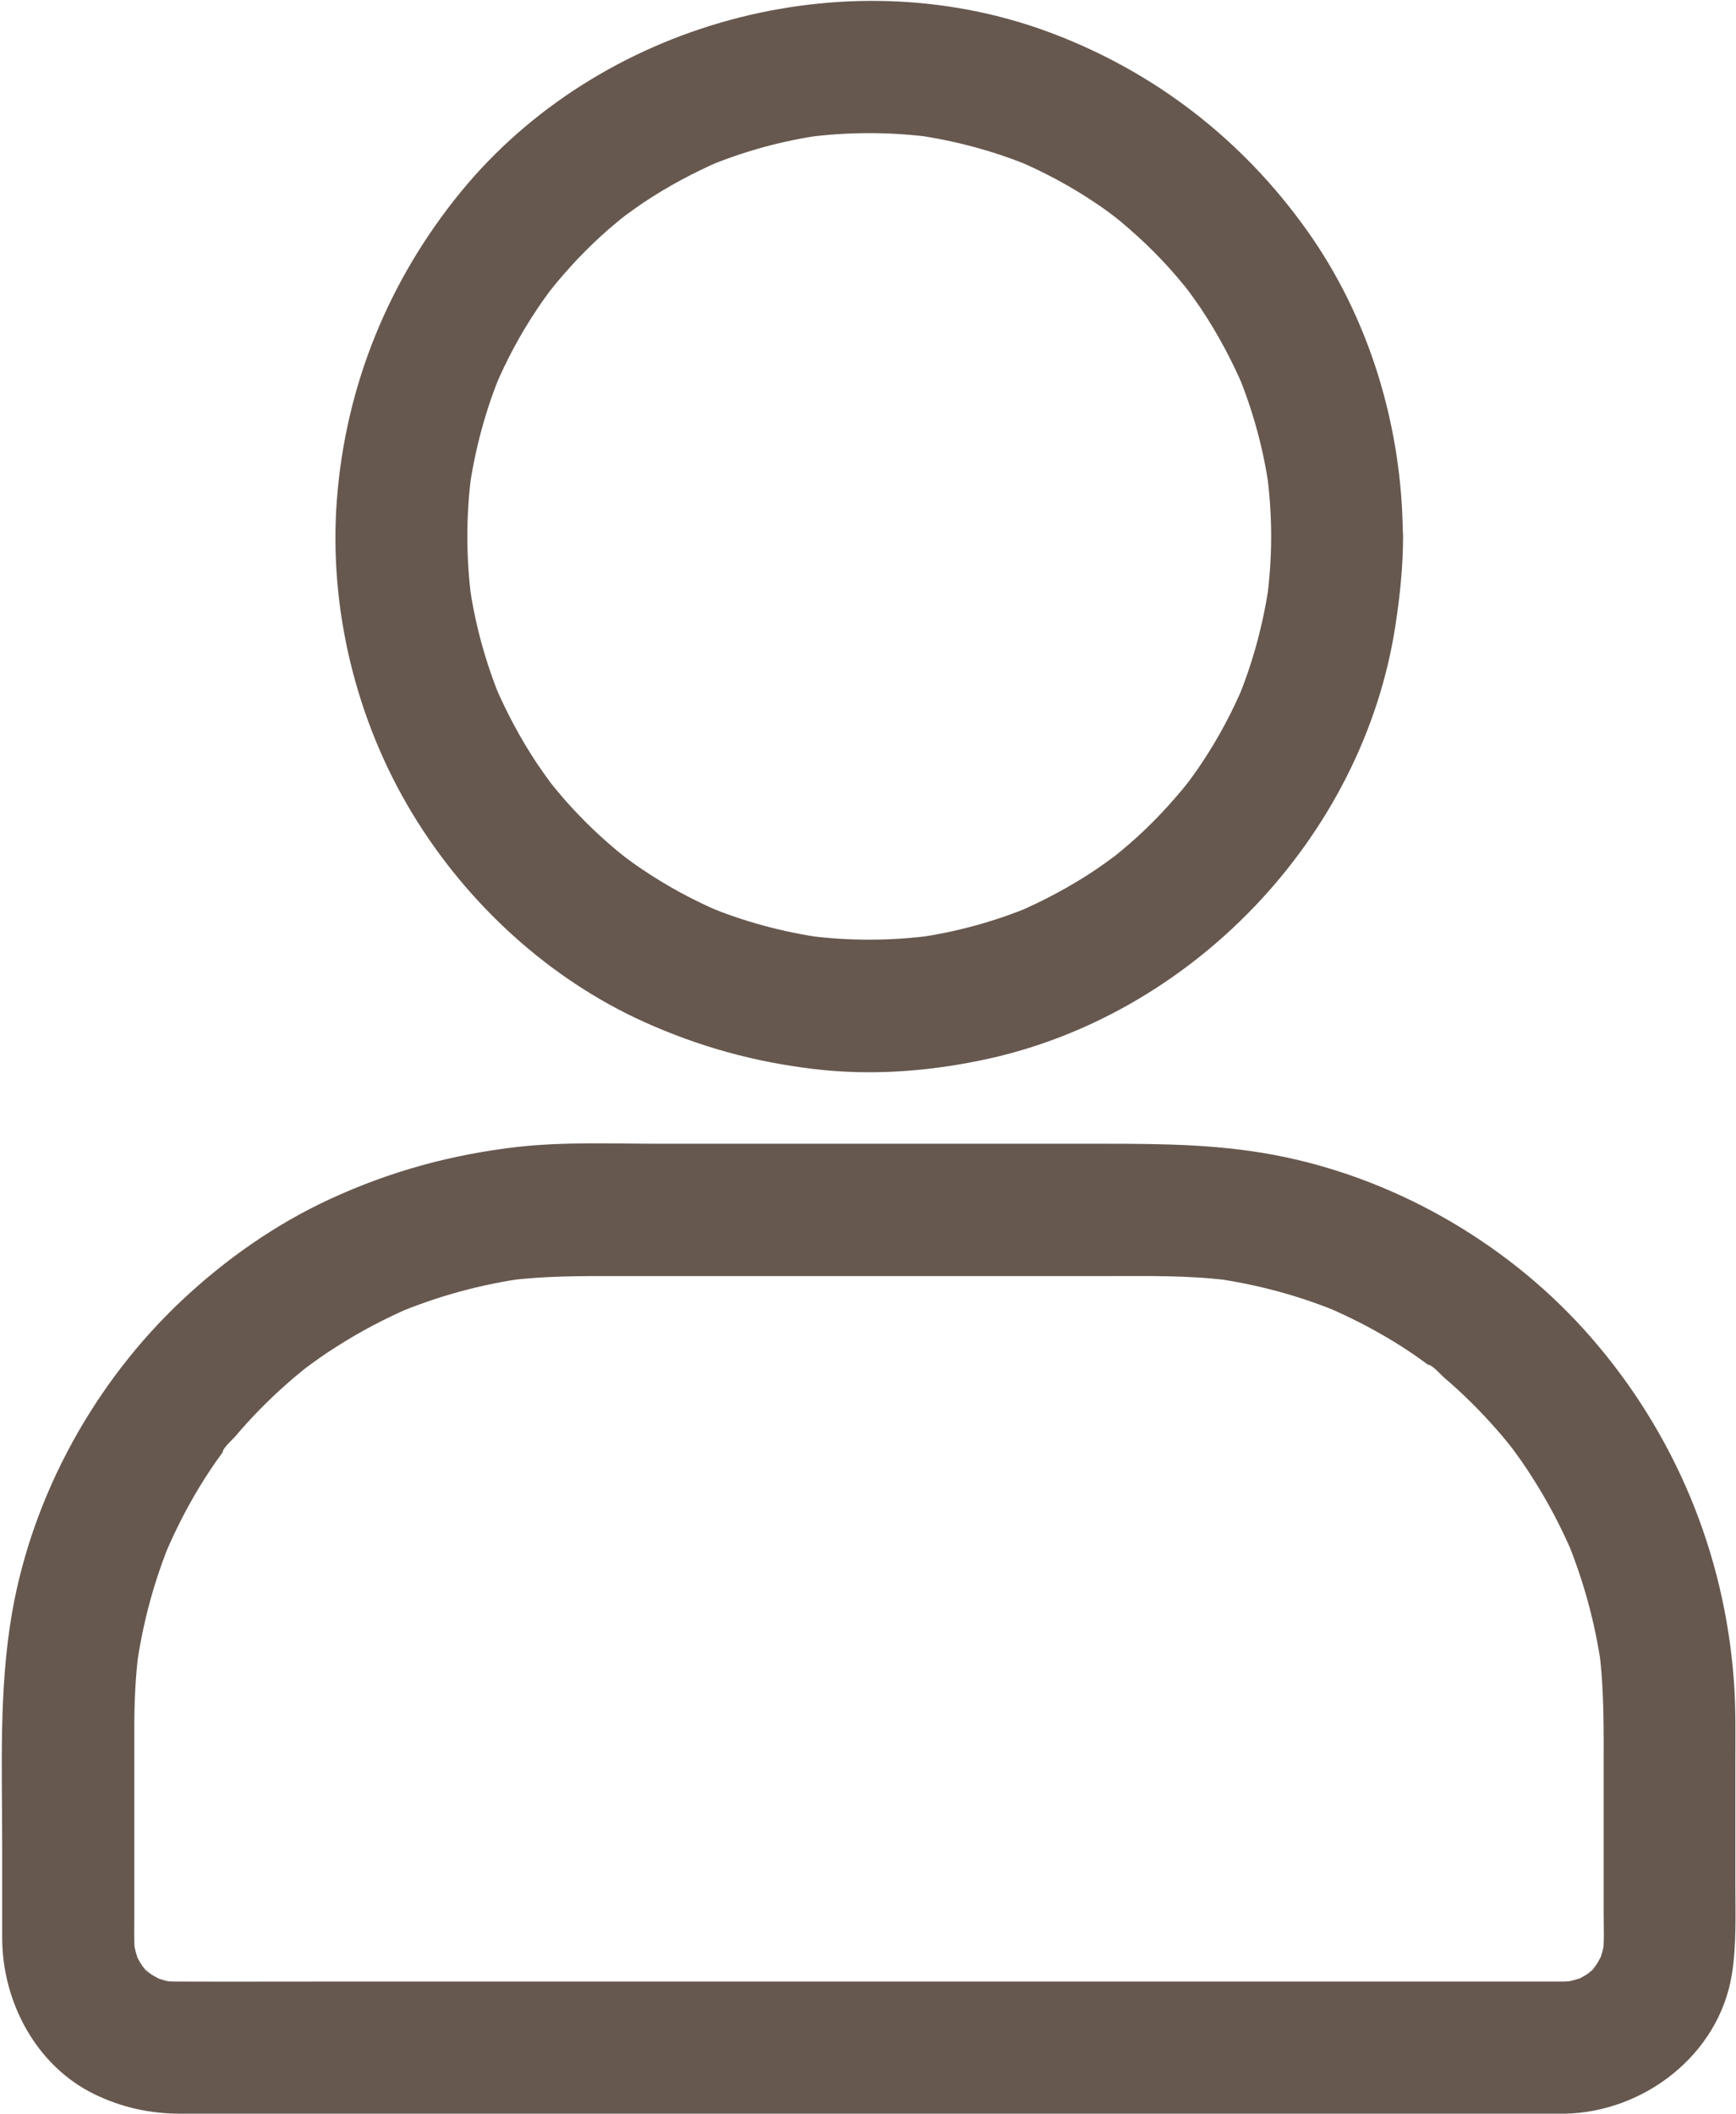 <?xml version="1.0" encoding="UTF-8"?>
<svg width="46px" height="56px" viewBox="0 0 46 56" version="1.1" xmlns="http://www.w3.org/2000/svg" xmlns:xlink="http://www.w3.org/1999/xlink">
    <!-- Generator: Sketch 60 (88103) - https://sketch.com -->
    <title>Account</title>
    <desc>Created with Sketch.</desc>
    <g id="Hifi" stroke="none" stroke-width="1" fill="none" fill-rule="evenodd">
        <g id="Landing-Page" transform="translate(-1190, -50)" fill="#67584F" fill-rule="nonzero">
            <g id="Account" transform="translate(1190, 50)">
                <g id="Group">
                    <path d="M33.683,14.204 C33.683,14.776 33.642,15.342 33.567,15.908 C33.59,15.75 33.607,15.598 33.631,15.441 C33.479,16.508 33.2,17.552 32.787,18.544 C32.846,18.404 32.904,18.264 32.962,18.124 C32.654,18.859 32.276,19.565 31.834,20.224 C31.723,20.393 31.601,20.562 31.479,20.726 C31.223,21.07 31.7,20.452 31.52,20.673 C31.456,20.755 31.392,20.831 31.328,20.913 C31.083,21.204 30.828,21.49 30.56,21.758 C30.293,22.027 30.008,22.289 29.717,22.528 C29.641,22.593 29.56,22.657 29.478,22.721 C29.252,22.902 29.874,22.423 29.531,22.68 C29.368,22.802 29.199,22.919 29.031,23.036 C28.368,23.479 27.67,23.852 26.937,24.168 C27.077,24.109 27.216,24.051 27.356,23.992 C26.361,24.407 25.326,24.692 24.262,24.838 C24.419,24.815 24.57,24.797 24.727,24.774 C23.599,24.926 22.465,24.926 21.337,24.774 C21.494,24.797 21.645,24.815 21.802,24.838 C20.738,24.687 19.697,24.407 18.708,23.992 C18.848,24.051 18.987,24.109 19.127,24.168 C18.394,23.858 17.691,23.479 17.033,23.036 C16.865,22.925 16.696,22.802 16.533,22.68 C16.19,22.423 16.807,22.902 16.586,22.721 C16.504,22.657 16.429,22.593 16.347,22.528 C16.056,22.283 15.771,22.027 15.504,21.758 C15.236,21.49 14.975,21.204 14.736,20.913 C14.672,20.837 14.608,20.755 14.544,20.673 C14.364,20.446 14.841,21.07 14.585,20.726 C14.463,20.562 14.347,20.393 14.23,20.224 C13.788,19.559 13.416,18.859 13.102,18.124 C13.16,18.264 13.218,18.404 13.277,18.544 C12.864,17.547 12.579,16.508 12.433,15.441 C12.457,15.598 12.474,15.75 12.497,15.908 C12.346,14.776 12.346,13.638 12.497,12.507 C12.474,12.664 12.457,12.816 12.433,12.973 C12.585,11.906 12.864,10.862 13.277,9.87 C13.218,10.01 13.16,10.15 13.102,10.29 C13.41,9.555 13.788,8.849 14.23,8.19 C14.341,8.021 14.463,7.852 14.585,7.688 C14.841,7.344 14.364,7.963 14.544,7.741 C14.608,7.659 14.672,7.583 14.736,7.502 C14.981,7.21 15.236,6.924 15.504,6.656 C15.771,6.388 16.056,6.125 16.347,5.886 C16.423,5.822 16.504,5.758 16.586,5.693 C16.812,5.513 16.19,5.991 16.533,5.734 C16.696,5.612 16.865,5.495 17.033,5.378 C17.696,4.935 18.394,4.562 19.127,4.247 C18.987,4.305 18.848,4.363 18.708,4.422 C19.703,4.008 20.738,3.722 21.802,3.576 C21.645,3.599 21.494,3.617 21.337,3.64 C22.465,3.488 23.599,3.488 24.727,3.64 C24.57,3.617 24.419,3.599 24.262,3.576 C25.326,3.728 26.367,4.008 27.356,4.422 C27.216,4.363 27.077,4.305 26.937,4.247 C27.67,4.556 28.373,4.935 29.031,5.378 C29.199,5.489 29.368,5.612 29.531,5.734 C29.874,5.991 29.257,5.513 29.478,5.693 C29.56,5.758 29.635,5.822 29.717,5.886 C30.008,6.131 30.293,6.388 30.56,6.656 C30.828,6.924 31.089,7.21 31.328,7.502 C31.392,7.577 31.456,7.659 31.52,7.741 C31.7,7.968 31.223,7.344 31.479,7.688 C31.601,7.852 31.717,8.021 31.834,8.19 C32.276,8.855 32.648,9.555 32.962,10.29 C32.904,10.15 32.846,10.01 32.787,9.87 C33.2,10.867 33.485,11.906 33.631,12.973 C33.607,12.816 33.59,12.664 33.567,12.507 C33.642,13.072 33.683,13.638 33.683,14.204 C33.689,15.12 34.485,15.995 35.428,15.954 C36.37,15.913 37.178,15.184 37.172,14.204 C37.161,11.34 36.3,8.441 34.631,6.102 C32.909,3.681 30.56,1.873 27.78,0.846 C22.354,-1.161 15.882,0.601 12.212,5.081 C10.299,7.42 9.159,10.208 8.927,13.23 C8.706,16.106 9.433,19.081 10.927,21.548 C12.369,23.928 14.539,25.929 17.08,27.073 C18.534,27.726 19.993,28.128 21.575,28.315 C23.041,28.49 24.529,28.385 25.977,28.087 C31.543,26.956 36.131,22.184 36.98,16.538 C37.097,15.768 37.178,14.992 37.178,14.21 C37.184,13.294 36.375,12.419 35.433,12.46 C34.48,12.501 33.689,13.224 33.683,14.204 Z" id="Path"></path>
                    <path d="M41.447,52.483 C40.208,52.483 38.969,52.483 37.73,52.483 C34.776,52.483 31.816,52.483 28.862,52.483 C25.297,52.483 21.732,52.483 18.167,52.483 C15.097,52.483 12.032,52.483 8.962,52.483 C7.519,52.483 6.083,52.488 4.641,52.483 C4.495,52.483 4.35,52.471 4.205,52.453 C4.362,52.477 4.513,52.494 4.67,52.517 C4.437,52.483 4.216,52.418 4.001,52.331 C4.141,52.389 4.28,52.447 4.42,52.506 C4.257,52.436 4.1,52.354 3.949,52.255 C3.797,52.156 3.745,52.022 4.059,52.348 C4.001,52.284 3.925,52.232 3.867,52.173 C3.85,52.156 3.681,51.987 3.693,51.981 C3.693,51.981 3.995,52.407 3.786,52.092 C3.687,51.946 3.606,51.788 3.536,51.619 C3.594,51.759 3.652,51.899 3.71,52.039 C3.623,51.823 3.565,51.596 3.524,51.368 C3.547,51.526 3.565,51.678 3.588,51.835 C3.547,51.508 3.559,51.17 3.559,50.843 C3.559,50.278 3.559,49.706 3.559,49.14 C3.559,48.008 3.559,46.877 3.559,45.745 C3.559,45.074 3.588,44.403 3.675,43.738 C3.652,43.896 3.635,44.047 3.611,44.205 C3.774,43.009 4.088,41.837 4.559,40.722 C4.501,40.862 4.443,41.002 4.385,41.142 C4.647,40.53 4.949,39.935 5.298,39.363 C5.472,39.078 5.653,38.803 5.85,38.535 C5.897,38.471 5.938,38.413 5.984,38.348 C6.007,38.319 6.031,38.29 6.054,38.255 C6.153,38.121 5.891,38.488 5.897,38.459 C5.92,38.337 6.153,38.138 6.234,38.045 C6.653,37.549 7.106,37.088 7.595,36.657 C7.717,36.546 7.845,36.441 7.973,36.336 C8.031,36.289 8.089,36.242 8.153,36.19 C8.351,36.027 7.793,36.458 8.072,36.254 C8.339,36.056 8.607,35.863 8.886,35.688 C9.52,35.28 10.194,34.924 10.886,34.627 C10.747,34.685 10.607,34.743 10.468,34.802 C11.579,34.335 12.742,34.014 13.94,33.851 C13.783,33.874 13.631,33.892 13.474,33.915 C14.428,33.792 15.382,33.798 16.341,33.798 C17.644,33.798 18.941,33.798 20.243,33.798 C23.279,33.798 26.315,33.798 29.35,33.798 C30.432,33.798 31.508,33.775 32.584,33.915 C32.427,33.892 32.276,33.874 32.119,33.851 C33.311,34.014 34.48,34.329 35.59,34.802 C35.451,34.743 35.311,34.685 35.172,34.627 C35.782,34.889 36.375,35.193 36.945,35.542 C37.23,35.718 37.504,35.898 37.771,36.097 C37.835,36.143 37.893,36.184 37.957,36.231 C37.986,36.254 38.015,36.278 38.05,36.301 C38.184,36.4 37.818,36.138 37.847,36.143 C37.969,36.167 38.167,36.4 38.26,36.482 C38.754,36.902 39.213,37.357 39.644,37.847 C39.754,37.969 39.859,38.097 39.964,38.226 C40.01,38.284 40.057,38.343 40.109,38.407 C40.272,38.605 39.841,38.045 40.045,38.325 C40.243,38.593 40.435,38.862 40.609,39.142 C41.016,39.778 41.371,40.454 41.668,41.148 C41.609,41.008 41.551,40.868 41.493,40.728 C41.958,41.843 42.278,43.009 42.441,44.211 C42.418,44.053 42.4,43.902 42.377,43.744 C42.511,44.794 42.493,45.85 42.493,46.906 C42.493,48.154 42.493,49.403 42.493,50.651 C42.493,51.042 42.517,51.444 42.464,51.835 C42.487,51.678 42.505,51.526 42.528,51.368 C42.493,51.602 42.429,51.823 42.342,52.039 C42.4,51.899 42.458,51.759 42.517,51.619 C42.447,51.782 42.365,51.94 42.266,52.092 C42.168,52.243 42.034,52.296 42.36,51.981 C42.296,52.039 42.243,52.115 42.185,52.173 C42.168,52.191 41.999,52.36 41.993,52.348 C41.993,52.348 42.418,52.045 42.104,52.255 C41.958,52.354 41.801,52.436 41.633,52.506 C41.772,52.447 41.912,52.389 42.051,52.331 C41.836,52.418 41.609,52.477 41.383,52.517 C41.54,52.494 41.691,52.477 41.848,52.453 C41.714,52.471 41.586,52.477 41.447,52.483 C40.534,52.494 39.661,53.276 39.702,54.233 C39.743,55.172 40.47,55.994 41.447,55.983 C43.546,55.953 45.546,54.431 45.89,52.296 C46.017,51.502 45.983,50.697 45.983,49.898 C45.983,48.843 45.983,47.781 45.983,46.725 C45.983,45.984 46,45.237 45.942,44.497 C45.692,41.125 44.377,37.969 42.156,35.42 C40.074,33.028 37.155,31.302 34.055,30.648 C32.462,30.31 30.88,30.293 29.269,30.293 C27.362,30.293 25.454,30.293 23.541,30.293 C21.511,30.293 19.487,30.293 17.458,30.293 C16.225,30.293 14.969,30.24 13.742,30.374 C11.98,30.573 10.334,31.022 8.723,31.768 C7.298,32.428 5.978,33.355 4.833,34.428 C2.518,36.598 0.866,39.579 0.32,42.712 C-0.035,44.759 0.058,46.836 0.058,48.907 C0.058,49.712 0.058,50.523 0.058,51.328 C0.058,53.013 0.954,54.717 2.506,55.469 C3.228,55.819 3.978,55.983 4.78,55.983 C5.071,55.983 5.362,55.983 5.658,55.983 C6.845,55.983 8.031,55.983 9.212,55.983 C10.997,55.983 12.776,55.983 14.562,55.983 C16.673,55.983 18.784,55.983 20.901,55.983 C23.093,55.983 25.285,55.983 27.484,55.983 C29.513,55.983 31.543,55.983 33.572,55.983 C35.166,55.983 36.759,55.983 38.347,55.983 C39.26,55.983 40.167,55.983 41.08,55.983 C41.202,55.983 41.319,55.983 41.441,55.983 C42.354,55.983 43.226,55.178 43.185,54.233 C43.15,53.282 42.429,52.483 41.447,52.483 Z" id="Path"></path>
                </g>
            </g>
        </g>
    </g>
</svg>